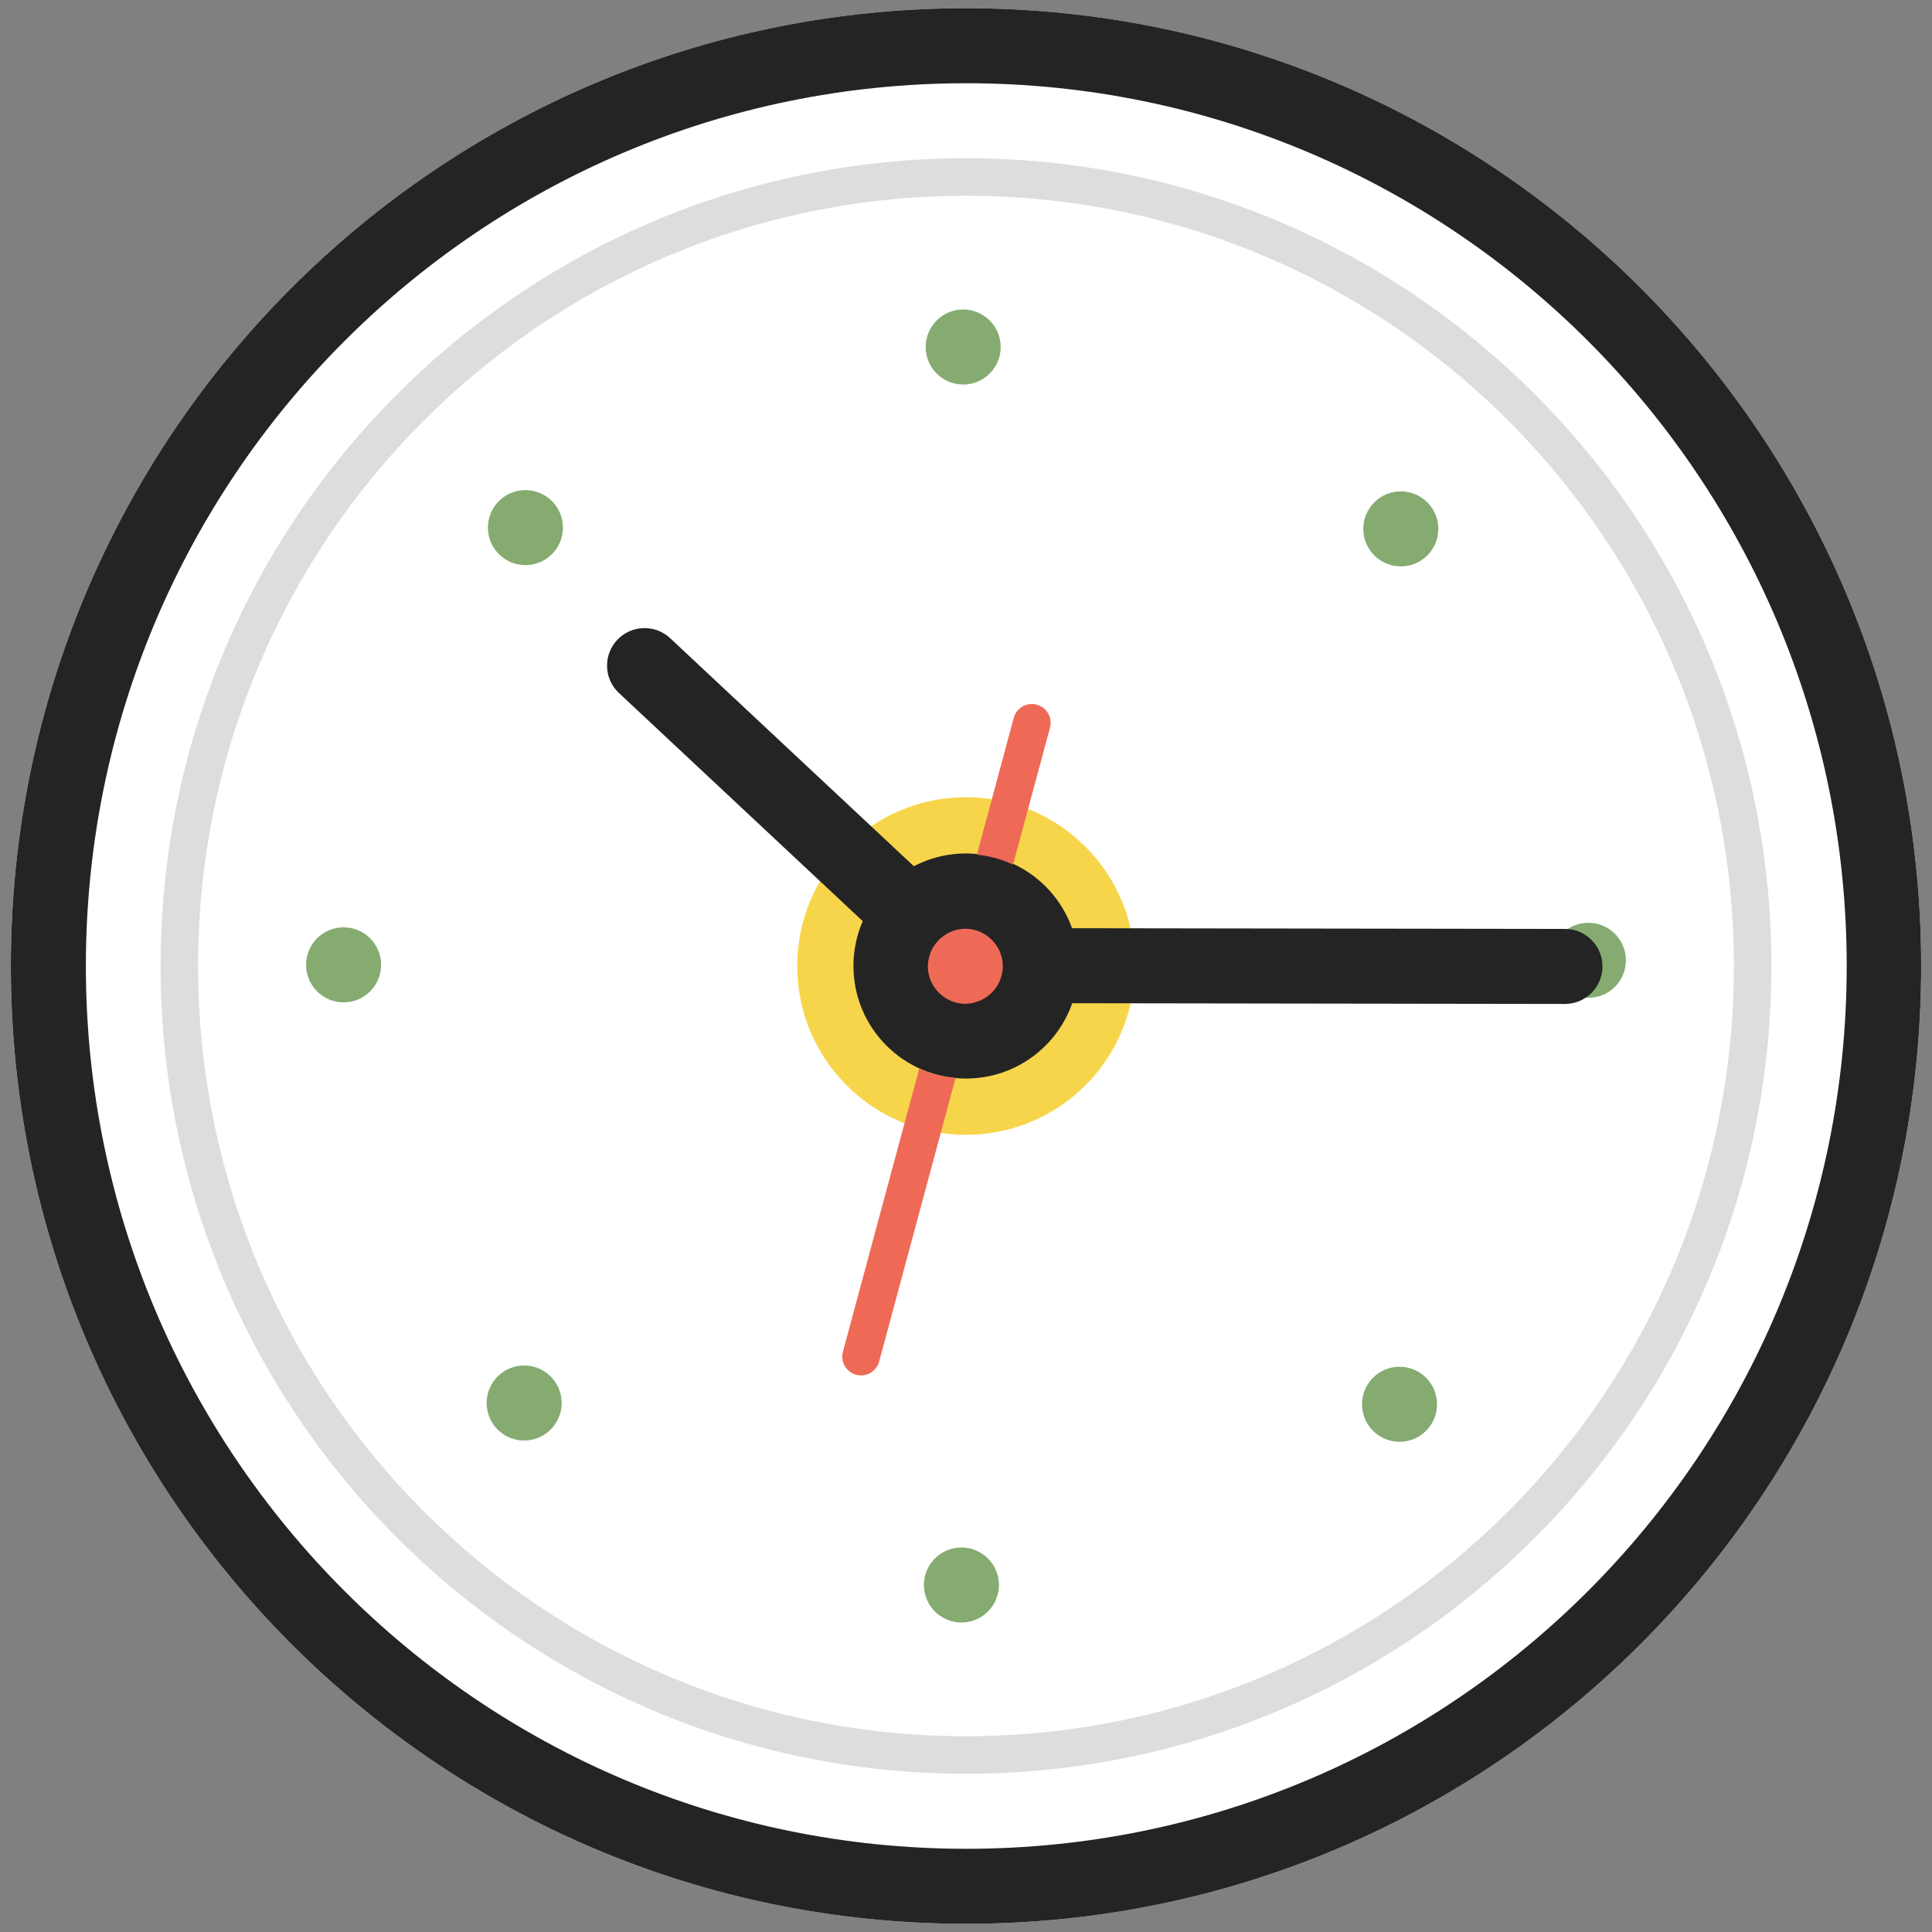 <?xml version="1.0" encoding="utf-8"?>
<!-- Generator: Adobe Illustrator 16.0.0, SVG Export Plug-In . SVG Version: 6.00 Build 0)  -->
<!DOCTYPE svg PUBLIC "-//W3C//DTD SVG 1.1//EN" "http://www.w3.org/Graphics/SVG/1.1/DTD/svg11.dtd">
<svg version="1.1" id="clock" xmlns="http://www.w3.org/2000/svg" xmlns:xlink="http://www.w3.org/1999/xlink" x="0px" y="0px"
	 width="103px" height="103px" viewBox="0 0 103 103" enable-background="new 0 0 103 103" xml:space="preserve">
<rect x="0" y="0" width="103" height="103" fill="#808080" stroke="none"/>
<path id="white" fill-rule="evenodd" clip-rule="evenodd" fill="#FFFFFF" d="M51.5,0.438c28.123,0,50.922,22.861,50.922,51.063
	S79.623,102.563,51.5,102.563S0.578,79.701,0.578,51.5S23.377,0.438,51.5,0.438z"/>
<path id="body" fill-rule="evenodd" clip-rule="evenodd" fill="#242424" d="M51.5,102.563c-28.123,0-50.922-22.861-50.922-51.063
	S23.377,0.438,51.5,0.438s50.922,22.861,50.922,51.063S79.623,102.563,51.5,102.563z M51.516,4.438
	c-25.923,0-46.938,21.07-46.938,47.063s21.015,47.063,46.938,47.063S98.453,77.492,98.453,51.5S77.438,4.438,51.516,4.438z"/>
<path id="yellow" fill-rule="evenodd" clip-rule="evenodd" fill="#F7D54A" d="M51.5,42.5c4.971,0,9,4.029,9,9c0,4.971-4.029,9-9,9
	s-9-4.029-9-9C42.5,46.529,46.529,42.5,51.5,42.5z"/>
<g id="greenDots">
	<g>
		<path fill-rule="evenodd" clip-rule="evenodd" fill="#85AB70" d="M51.35,16.5c-1.104,0-2,0.896-2,2s0.896,2,2,2s2-0.896,2-2
			S52.454,16.5,51.35,16.5z M51.256,82.5c-1.104,0-2,0.896-2,2s0.896,2,2,2s2-0.896,2-2S52.36,82.5,51.256,82.5z M18.318,49.438
			c-1.104,0-2,0.896-2,2s0.896,2,2,2s2-0.896,2-2S19.423,49.438,18.318,49.438z M73.269,26.78c-0.782,0.78-0.784,2.046-0.004,2.828
			c0.779,0.782,2.046,0.784,2.828,0.004s0.784-2.046,0.004-2.829C75.317,26.002,74.051,26,73.269,26.78z M26.532,73.381
			c-0.782,0.78-0.784,2.047-0.005,2.829c0.78,0.782,2.047,0.784,2.829,0.004s0.784-2.046,0.004-2.829
			C28.58,72.604,27.314,72.602,26.532,73.381z M73.201,73.449c-0.782,0.779-0.784,2.046-0.005,2.828
			c0.78,0.782,2.047,0.784,2.829,0.004c0.782-0.779,0.783-2.046,0.004-2.828C75.249,72.671,73.983,72.669,73.201,73.449z
			 M26.6,26.712c-0.782,0.78-0.784,2.046-0.004,2.829c0.779,0.782,2.046,0.784,2.828,0.004s0.784-2.046,0.004-2.828
			C28.648,25.935,27.382,25.933,26.6,26.712z M86.097,49.784c-0.779-0.782-2.046-0.784-2.828-0.004s-0.784,2.046-0.004,2.828
			c0.779,0.782,2.046,0.784,2.828,0.005C86.875,51.833,86.877,50.566,86.097,49.784z"/>
	</g>
</g>
<path id="dot" fill-rule="evenodd" clip-rule="evenodd" fill="#242424" d="M51.5,45.5c3.313,0,6,2.687,6,6s-2.687,6-6,6
	s-6-2.687-6-6S48.187,45.5,51.5,45.5z"/>
<path id="grayCirle" fill-rule="evenodd" clip-rule="evenodd" fill="#DDDDDD" d="M51.5,94.563
	c-23.714,0-42.938-19.279-42.938-43.063c0-23.783,19.224-43.063,42.938-43.063S94.438,27.717,94.438,51.5
	C94.438,75.283,75.214,94.563,51.5,94.563z M51.5,10.437c-22.609,0-40.938,18.385-40.938,41.063
	c0,22.678,18.328,41.063,40.938,41.063S92.438,74.178,92.438,51.5C92.438,28.822,74.109,10.437,51.5,10.437z"/>
<path id="lineMin" fill-rule="evenodd" clip-rule="evenodd" fill="#242424" d="M51.435,49.477l32,0.046
	c1.104,0.001,1.998,0.898,1.997,2.003c-0.002,1.104-0.898,1.999-2.003,1.997l-32-0.047c-1.104-0.001-1.999-0.898-1.997-2.002
	C49.433,50.37,50.33,49.476,51.435,49.477z"/>
<path id="lineHr" fill-rule="evenodd" clip-rule="evenodd" fill="#242424" d="M50.134,52.983L32.997,36.946
	c-0.807-0.755-0.849-2.021-0.094-2.827c0.755-0.807,2.021-0.849,2.827-0.094l17.137,16.037c0.808,0.755,0.849,2.021,0.094,2.828
	C52.207,53.696,50.94,53.738,50.134,52.983z"/>
<path id="red" fill-rule="evenodd" clip-rule="evenodd" fill="#EE6A56" d="M54.01,46.095c-0.596-0.281-1.244-0.46-1.929-0.531
	l1.965-7.292c0.145-0.533,0.693-0.849,1.227-0.705s0.849,0.692,0.705,1.226L54.01,46.095z M49.005,56.978
	c0.601,0.27,1.256,0.424,1.941,0.484L46.87,72.587c-0.145,0.533-0.693,0.848-1.227,0.705c-0.533-0.145-0.849-0.693-0.705-1.227
	L49.005,56.978z M53.336,52.198c-0.067,0.182-0.157,0.352-0.271,0.504c-0.008,0.01-0.017,0.02-0.025,0.031
	c-0.253,0.322-0.601,0.566-1.004,0.688c-0.184,0.055-0.373,0.094-0.574,0.094c-0.533-0.002-1.015-0.215-1.373-0.555l0,0
	c-0.19-0.182-0.346-0.4-0.454-0.645c-0.001-0.002-0.002-0.002-0.002-0.004c-0.108-0.243-0.169-0.514-0.168-0.799
	c0-0.216,0.043-0.42,0.107-0.614c0.009-0.029,0.017-0.06,0.027-0.088c0.07-0.185,0.167-0.356,0.286-0.51
	c0.017-0.021,0.034-0.041,0.051-0.061c0.271-0.323,0.64-0.563,1.065-0.665l0,0c0.149-0.036,0.305-0.06,0.466-0.06
	c0.573,0.001,1.086,0.246,1.45,0.633l0,0c0.168,0.179,0.305,0.388,0.399,0.619c0.001,0.002,0.001,0.005,0.002,0.007
	c0.093,0.229,0.146,0.48,0.146,0.744c0,0.206-0.04,0.4-0.099,0.584C53.355,52.134,53.347,52.167,53.336,52.198z"/>
</svg>
